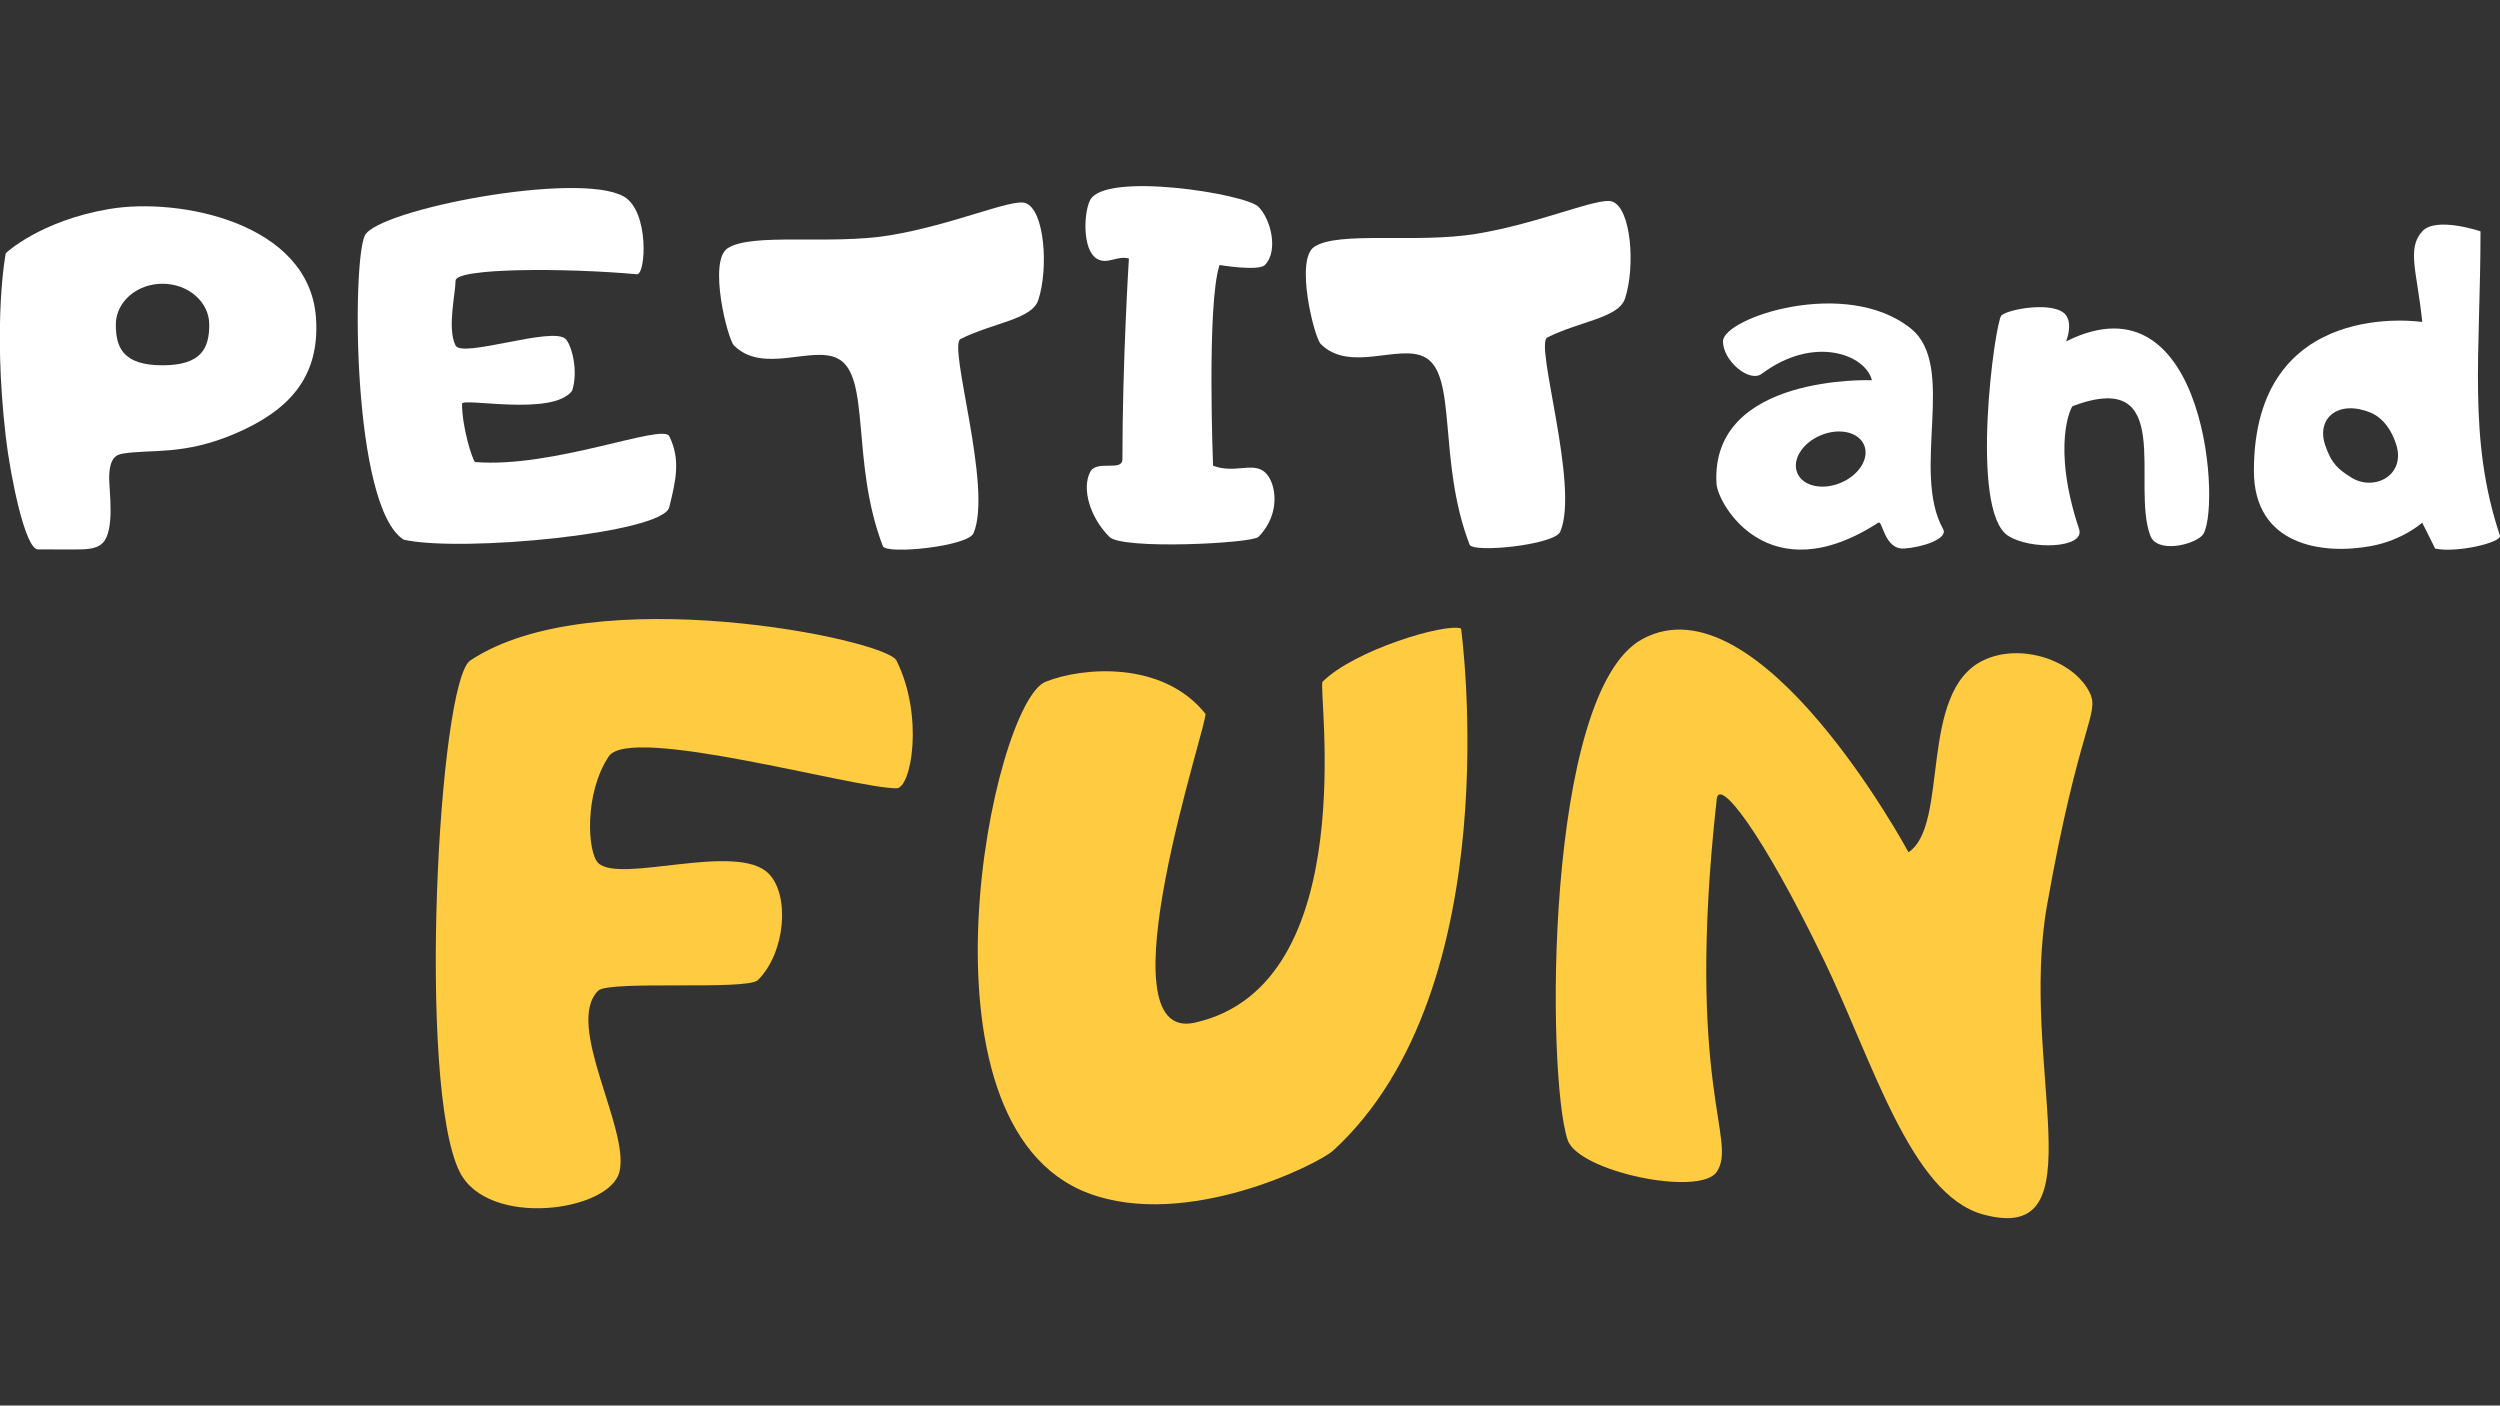 <?xml version="1.0" encoding="utf-8"?>
<!-- Generator: Adobe Illustrator 25.3.0, SVG Export Plug-In . SVG Version: 6.00 Build 0)  -->
<svg version="1.1" id="Capa_1" xmlns="http://www.w3.org/2000/svg" xmlns:xlink="http://www.w3.org/1999/xlink" x="0px" y="0px"
	 viewBox="0 0 1366 768" style="enable-background:new 0 0 1366 768;" xml:space="preserve">
<rect x="0" y="0" width="1366" height="768" fill="#333333" stroke="none"/>
<style type="text/css">
	.st0{fill:#FFFFFF;}
	.st1{fill:#FFCB41;}
</style>
<g>
	<g>
		<path class="st0" d="M1295.81,298.31c-26.67,5.02-64.28-0.12-64.28-41.02c0-95.58,91.98-81.36,91.98-81.36
			c-2.66-26.94-8.65-39.99,0-49.53c7.52-8.28,31.84,0,31.84,0c0,67.21-7.08,113.2,10.61,166.27c1.21,3.63-23.25,9.61-35.38,7.08
			c0,0-6.18-12.27-7.08-14.15C1323.51,285.59,1312.96,295.08,1295.81,298.31z M1309.36,243.13c-2.28-7.48-6.92-14.71-14.15-17.69
			c-17.29-7.12-29.72,2.82-24.76,17.69c3.54,10.61,7.57,13.47,14.15,17.69C1296.87,268.69,1314.51,260.04,1309.36,243.13z"/>
		<path class="st0" d="M1022.81,207.76c-3.54-14.15-31.84-24.76-60.14-3.54c-6.81,5.11-21.23-7.08-21.23-17.69
			c0-12.87,67.21-35.38,102.59-7.08c25.47,20.37,0,77.83,17.69,109.66c2.97,5.35-11.8,10.03-21.23,10.61
			c-11.01,0.68-11.8-15.67-14.15-14.15c-60.14,38.91-87.79-10.26-88.44-21.23C934.37,204.22,1022.81,207.76,1022.81,207.76z
			 M1018.57,243.23c-2.99-7.19-13.59-9.61-23.68-5.41c-10.09,4.2-15.85,13.42-12.86,20.61c2.99,7.19,13.59,9.61,23.68,5.41
			C1015.8,259.64,1021.56,250.41,1018.57,243.23z"/>
		<path class="st0" d="M1128.94,186.53c77.83-38.91,84.9,95.51,74.29,106.13c-5.33,5.33-24.67,9.67-28.3,0
			c-10.61-28.3,14.15-91.98-42.45-70.75c-0.76,0.28-11.68,21.57,3.54,67.21c3.54,10.61-26.92,11.53-38.91,3.54
			c-21.23-14.15-7.08-116.74-3.54-120.28c3.54-3.54,29.81-8.17,35.38,0C1130.19,174.22,1131.91,178.28,1128.94,186.53z"/>
	</g>
	<g>
		<path class="st1" d="M332.64,413.27c11.64-17.46,133.88,17.46,157.17,17.46c8.23,0,15.12-39.61,0-69.85
			c-5.82-11.64-166.02-44.54-232.84,0c-17.46,11.64-29.1,232.84-5.82,279.41c15.47,30.94,81.88,21.74,87.31,0
			c5.82-23.28-30.11-80.48-11.64-98.96c5.82-5.82,81.49,0,87.31-5.82c15.22-15.22,17.46-46.57,5.82-58.21
			c-17.46-17.46-81.49,5.82-93.14-5.82C321,465.66,319.09,433.6,332.64,413.27z"/>
		<path class="st1" d="M722.65,372.52c17.46-17.46,67.16-32.2,75.67-29.1c0,0,27.11,196.32-69.85,285.23
			c-7.99,7.32-80.27,43.56-133.88,23.28c-99.68-37.69-52.39-267.76-23.28-279.41c20.24-8.1,64.03-11.64,87.31,17.46
			c2.2,2.75-58.21,180.45-5.82,168.81C745.3,538.24,719.75,375.42,722.65,372.52z"/>
		<path class="st1" d="M1042.8,465.66c22.49-14.99,5.17-87.48,40.75-104.78c20.24-9.84,49.29-0.37,58.21,17.46
			c5.82,11.64-5.82,17.46-23.28,116.42c-15.47,87.69,29.1,186.27-34.93,168.81c-39.71-10.83-60.45-84.3-87.31-139.7
			c-34.14-70.41-56.92-98.89-58.21-87.31c-17.46,157.17,11.64,186.27,0,203.73c-9.13,13.7-75.67,0-81.49-17.46
			c-11.64-34.93-12.64-244.47,40.75-273.59C961.31,314.31,1042.8,465.66,1042.8,465.66z"/>
	</g>
	<g>
		<path class="st0" d="M718.09,134.87c-10.61,7.08,0,49.53,3.54,53.06c15.83,15.83,42.45,0,56.6,7.08
			c18.45,9.22,7.08,56.6,24.76,102.59c1.8,4.67,46.41,0.2,49.53-7.08c10.61-24.76-14.15-102.59-7.08-106.13
			c17.85-8.93,38.91-10.61,42.45-21.23c5.7-17.1,3.54-49.53-7.08-53.06c-7.5-2.5-39.7,12.04-74.29,17.69
			C773.86,133.13,731.26,126.09,718.09,134.87z"/>
		<path class="st0" d="M20.74,300.2c-7.08,0-15.18-40.69-17.59-61.61c-7.29-63.12,0-100.25,0-100.25s18.59-17.67,56.5-24.13
			c38.25-6.52,109.36,7.43,113,59.41c2.34,33.33-15.85,51.04-43.74,63.12c-28.52,12.34-46.44,8.54-61.97,11.14
			c-3.77,0.63-7.29,2.81-7.29,13.42c0,7.07,3.24,28.4-3.54,35.38c-3.7,3.81-10.39,3.54-17.68,3.54
			C27.5,300.2,27.82,300.2,20.74,300.2z M114.33,177.32c0-12.3-11.42-22.28-25.52-22.28s-25.52,9.97-25.52,22.28
			c0,12.3,3.65,22.28,25.52,22.28S114.33,189.63,114.33,177.32z"/>
		<path class="st0" d="M220.62,294.9c31.84,7.08,141.5-3.54,145.04-17.69c3.64-14.55,6.33-26.25,0-38.91
			c-3.54-7.08-63.68,17.69-106.13,14.15c-1.64-1.79-7.08-19.25-7.08-31.84c0-3.54,49.53,7.08,60.14-7.08
			c3.54-10.61-0.15-24.91-3.54-28.3c-7.08-7.08-56.6,10.61-60.14,3.54c-4.67-9.35,0-28.3,0-35.38s60.14-7.08,99.05-3.54
			c4.98,0.45,6.92-34.45-7.08-42.45c-24.76-14.15-134.43,7.08-141.5,21.23C192.32,142.78,192.32,277.21,220.62,294.9z"/>
		<path class="st0" d="M397.5,135.7c-10.61,7.08,0,49.53,3.54,53.06c15.83,15.83,42.45,0,56.6,7.08
			c18.45,9.22,7.08,56.6,24.76,102.59c1.8,4.67,46.41,0.2,49.53-7.08c10.61-24.76-14.15-102.59-7.08-106.13
			c17.85-8.93,38.91-10.61,42.45-21.23c5.7-17.1,3.54-49.53-7.08-53.06c-7.5-2.5-39.7,12.04-74.29,17.69
			C453.26,133.96,410.66,126.93,397.5,135.7z"/>
		<path class="st0" d="M666.36,144.8c0,0,21.23,3.54,24.76,0c7.41-7.41,3.54-24.76-3.54-31.84c-7.08-7.08-84.07-19.36-91.98-3.54
			c-3.54,7.08-4.15,26.96,3.54,31.84c5.8,3.68,11.24-1.85,17.69,0c0,0-3.54,56.48-3.54,109.66c0,7.08-14.15,0-17.69,7.08
			c-4.55,9.11-0.09,24.68,10.61,35.38c7.08,7.08,77.83,3.54,81.36,0c12.6-12.6,9.76-29.94,3.54-35.38c-6.65-5.81-16.52,1-28.3-3.54
			C662.83,254.46,659.29,166.02,666.36,144.8z"/>
	</g>
</g>
</svg>
